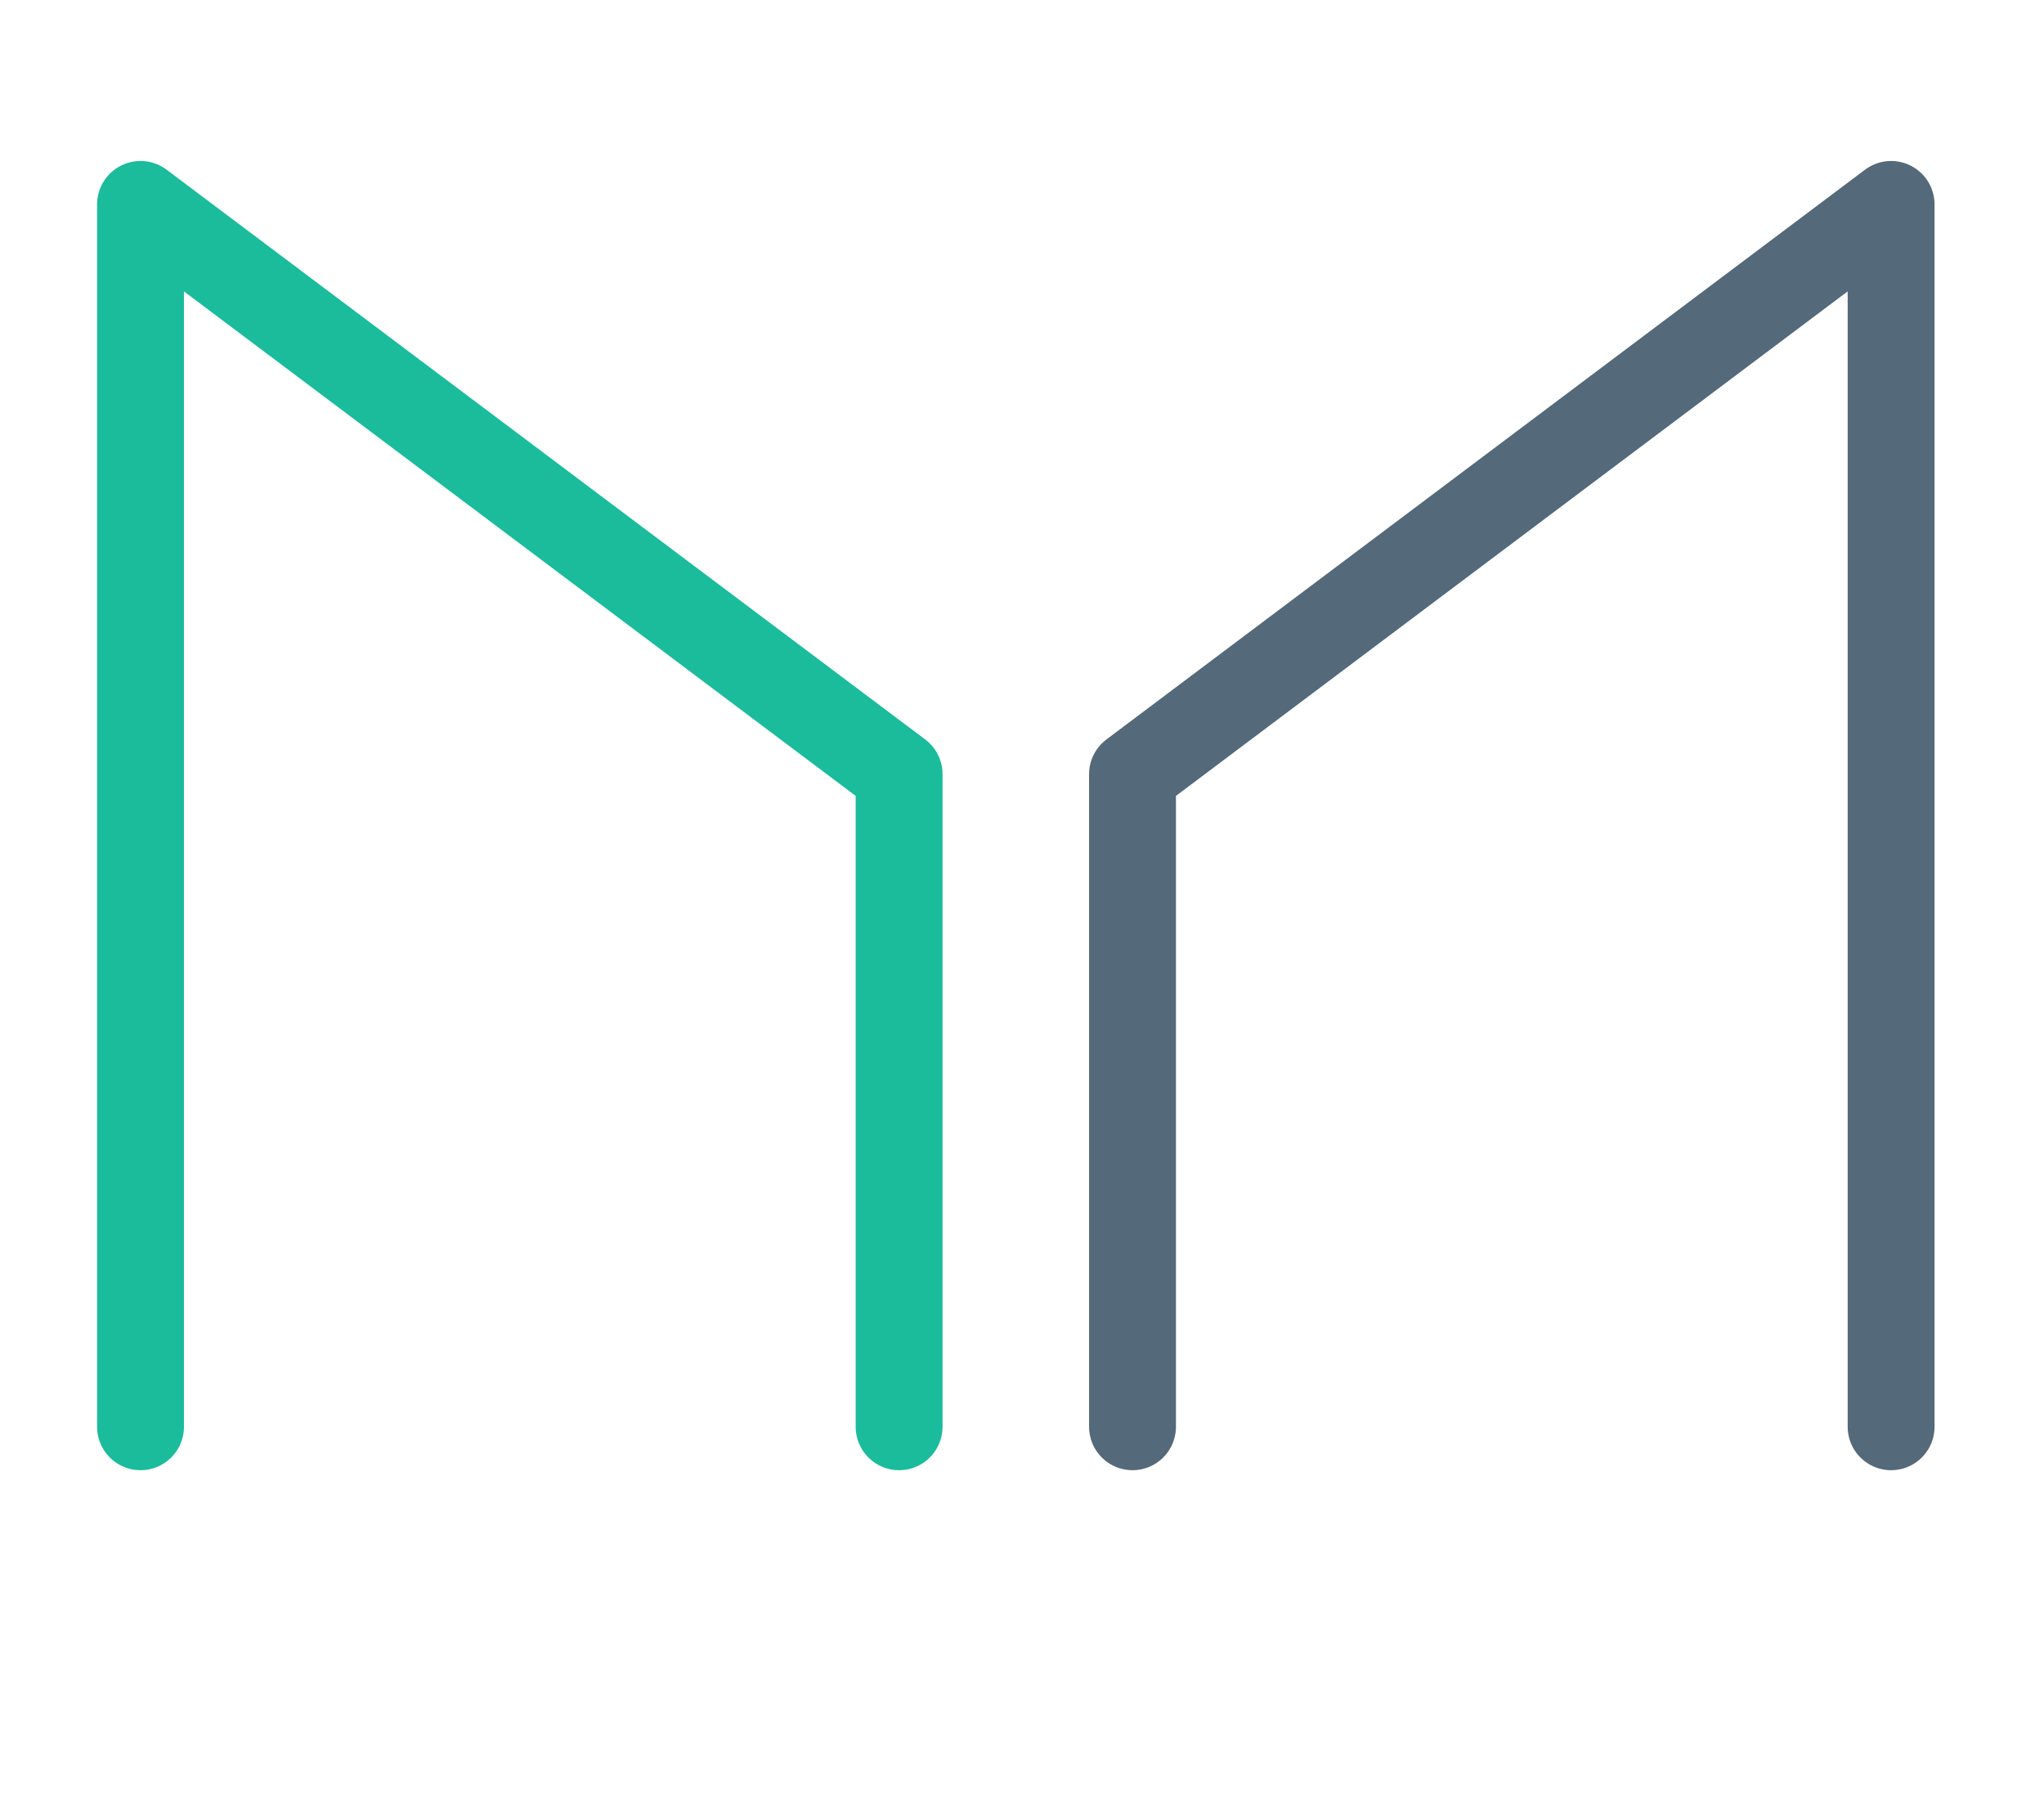 <?xml version="1.0" encoding="UTF-8" standalone="no"?>
<svg width="90px" height="80px" viewBox="19 0 90 80" version="1.1" xmlns="http://www.w3.org/2000/svg" xmlns:xlink="http://www.w3.org/1999/xlink" xmlns:sketch="http://www.bohemiancoding.com/sketch/ns">
    <!-- Generator: Sketch 3.3.2 (12043) - http://www.bohemiancoding.com/sketch -->
    <title>128</title>
    <desc>Created with Sketch.</desc>
    <defs></defs>
    <g id="Page-1" stroke="none" stroke-width="1" fill="none" fill-rule="evenodd" sketch:type="MSPage">
        <g id="128" sketch:type="MSArtboardGroup">
            <g id="logo-maker" sketch:type="MSLayerGroup" transform="translate(23, 9)">
                <g id="Path-3-Copy-4-+-Path-3-Copy-5-Copy" transform="translate(2.187, 0)" stroke-width="3.825" sketch:type="MSShapeGroup" stroke-linecap="round" stroke-linejoin="round">
                    <path d="M33.402,53.812 L33.402,25.083 L0,0 L0,53.812" id="Path-3-Copy-4" stroke="#1ABC9C"></path>
                    <path d="M77.081,53.812 L77.081,25.083 L43.679,0 L43.679,53.812" id="Path-3-Copy-5" stroke="#546979" transform="translate(60.38, 26.906) scale(-1, 1) translate(-60.38, -26.906) "></path>
                </g>
                <!--path d="M1.5271199,68.9710388 L7.59049443,78.9595337 C7.59049443,78.9595337 7.59425813,78.9632873 7.60178563,78.9707947 L7.60178563,78.9820557 C7.61684064,78.9970704 7.63189542,79.0158385 7.64695043,79.0383606 C7.66200544,79.0533753 7.67706023,79.0683898 7.69211523,79.0834045 C7.70717024,79.0984193 7.72222503,79.1134338 7.73728004,79.1284485 C7.75986255,79.1434632 7.77868103,79.1584777 7.79373604,79.1734924 C7.83137356,79.1960145 7.83890095,79.1997681 7.81631844,79.1847534 C7.82384594,79.1847534 7.82760964,79.188507 7.82760964,79.1960144 L7.85019204,79.1960144 C7.87277455,79.2110291 7.89535673,79.22229 7.91793924,79.2297974 C7.93299425,79.2373047 7.95181273,79.244812 7.97439524,79.2523193 C7.99697775,79.2598267 8.01955993,79.2635803 8.04214244,79.2635803 C8.05719745,79.2710877 8.07601593,79.2748413 8.09859844,79.2748413 C8.12118096,79.2823487 8.14376313,79.2861023 8.16634564,79.2861023 C8.18892816,79.2861023 8.21151033,79.2823487 8.23409285,79.2748413 C8.25667536,79.2748413 8.27549384,79.2710877 8.29054885,79.2635803 C8.31313136,79.2635803 8.33571354,79.2598267 8.35829605,79.2523193 C8.38087856,79.244812 8.39969704,79.2373047 8.41475205,79.2297974 C8.43733456,79.22229 8.45991674,79.2110291 8.48249925,79.1960144 C8.51260927,79.1809997 8.52390036,79.1772461 8.51637285,79.1847534 C8.49379034,79.1997681 8.50131773,79.1960145 8.53895525,79.1734924 C8.55401026,79.1584777 8.57282874,79.1434632 8.59541125,79.1284485 C8.61046626,79.1134338 8.62552105,79.0984193 8.64057605,79.0834045 C8.64810356,79.0758972 8.66315834,79.0608827 8.68574086,79.0383606 C8.70079586,79.0158385 8.71585065,78.9970704 8.73090566,78.9820557 L8.73090566,78.9707947 C8.73843316,78.9632873 8.74219686,78.9595337 8.74219686,78.9595337 L14.8055714,68.9710388 L14.8055714,81.3243408 C14.8055714,81.5120249 14.8695542,81.6734307 14.9975218,81.8085632 C15.1330169,81.9361884 15.2910921,82 15.4717522,82 C15.6599398,82 15.818015,81.9361884 15.9459826,81.8085632 C16.0814777,81.6734307 16.1492242,81.5120249 16.1492242,81.3243408 L16.1492242,66.5611877 C16.1492242,66.2233565 15.9836216,66.0093999 15.6524114,65.9193115 C15.3287287,65.8292232 15.0765611,65.930571 14.895901,66.2233582 L8.16634564,77.3154297 L1.4367903,66.2233582 C1.25613019,65.930571 1.00396257,65.8292232 0.68027988,65.9193115 C0.349069683,66.0093999 0.183467069,66.2233565 0.183467069,66.5611877 L0.183467069,81.3243408 C0.183467069,81.5120249 0.247449897,81.6734307 0.375417473,81.8085632 C0.510912553,81.9361884 0.672751472,82 0.860939084,82 C1.04159919,82 1.19967441,81.9361884 1.33516949,81.8085632 C1.46313707,81.6734307 1.5271199,81.5120249 1.5271199,81.3243408 L1.5271199,68.9710388 Z M24.8213679,76.8762512 L28.3893872,68.2953796 L31.9574064,76.8762512 L24.8213679,76.8762512 Z M22.2469742,82 C22.5480744,82 22.7550777,81.8611159 22.8679902,81.5833435 L24.2680991,78.2275696 L32.5106752,78.2275696 L33.9107841,81.5833435 C34.0236966,81.8611159 34.2306999,82 34.5318001,82 C34.6221301,82 34.7086951,81.9812319 34.7914977,81.9436951 C34.9646303,81.8761288 35.0850686,81.7560128 35.1528161,81.5833435 C35.2280911,81.4106742 35.2280911,81.2380075 35.1528161,81.0653381 L33.5833393,77.2929077 L33.5833393,77.2816467 L29.0104032,66.2796631 C28.9953482,66.2421263 28.9765297,66.2008364 28.9539472,66.1557922 C28.9539472,66.1632996 28.9388924,66.1482851 28.9087824,66.1107483 C28.8861998,66.0807188 28.8711451,66.0619507 28.8636176,66.0544434 C28.8560901,66.0544434 28.8372716,66.0394289 28.8071616,66.0093994 C28.7770515,65.9868773 28.7619968,65.9756165 28.7619968,65.9756165 C28.6867217,65.9230649 28.6039204,65.8892823 28.5135904,65.8742676 C28.5211179,65.8742676 28.5022994,65.8742676 28.4571344,65.8742676 C28.4194968,65.8667602 28.3969147,65.8630066 28.3893872,65.8630066 C28.3818596,65.8630066 28.3555138,65.8667602 28.3103487,65.8742676 L28.2538927,65.8742676 C28.1710902,65.8892823 28.0920526,65.9230649 28.0167775,65.9756165 C28.024305,65.9681091 28.0092503,65.97937 27.9716127,66.0093994 C27.9415027,66.0319215 27.9226842,66.046936 27.9151567,66.0544434 C27.9076292,66.0619507 27.8925745,66.0807188 27.8699919,66.1107483 C27.8398819,66.1407777 27.8248271,66.1557922 27.8248271,66.1557922 C27.8022446,66.2008364 27.7834261,66.2421263 27.7683711,66.2796631 L23.195435,77.2816467 L23.195435,77.2929077 L21.6259582,81.0653381 C21.5506832,81.2380075 21.5506832,81.4106742 21.6259582,81.5833435 C21.6937057,81.7560128 21.814144,81.8761288 21.9872766,81.9436951 C22.0700792,81.9812319 22.1566442,82 22.2469742,82 L22.2469742,82 Z M41.3183133,81.6846924 C41.4538084,81.5570672 41.5215549,81.399415 41.5215549,81.211731 L41.5215549,76.9100342 L43.5313885,74.7929688 L50.2044879,81.7973022 C50.339983,81.9324348 50.5018219,82 50.6900095,82 C50.8706696,82 51.0249811,81.939942 51.1529487,81.8198242 C51.2884438,81.6921991 51.359954,81.5345468 51.3674815,81.3468628 C51.3674815,81.1591787 51.3034987,81.0015265 51.1755311,80.8739014 L44.457267,73.8245239 L50.9497071,67.0228882 C51.0776747,66.8877557 51.1378938,66.7263498 51.1303663,66.5386658 C51.1303663,66.3584891 51.0626198,66.2045905 50.9271247,66.0769653 C50.7916296,65.9493402 50.6297907,65.8855286 50.4416031,65.8855286 C50.260943,65.8930359 50.1066315,65.9643548 49.9786639,66.0994873 L41.5215549,74.9731445 L41.5215549,66.4936218 C41.5215549,66.3134451 41.4538084,66.1557929 41.3183133,66.0206604 C41.1903457,65.8930353 41.0322705,65.8292236 40.8440829,65.8292236 C40.6634228,65.8292236 40.5053476,65.8930353 40.3698525,66.0206604 C40.2418849,66.1557929 40.1779021,66.3134451 40.1779021,66.4936218 L40.1779021,81.211731 C40.1779021,81.399415 40.2418849,81.5570672 40.3698525,81.6846924 C40.5053476,81.8198249 40.6634228,81.8873901 40.8440829,81.8873901 C41.0322705,81.8873901 41.1903457,81.8198249 41.3183133,81.6846924 L41.3183133,81.6846924 Z M66.1933293,82 C66.3815169,82 66.5395921,81.9324348 66.6675597,81.7973022 C66.8030548,81.6696771 66.8708013,81.5120249 66.8708013,81.3243408 C66.8708013,81.1366568 66.8030548,80.9790045 66.6675597,80.8513794 C66.5395921,80.7162469 66.3815169,80.6486816 66.1933293,80.6486816 L57.9055883,80.6486816 L57.9055883,74.590271 L64.1044573,74.590271 C64.2926449,74.590271 64.4507201,74.5227058 64.5786877,74.3875732 C64.7141828,74.2599481 64.7819293,74.1022959 64.7819293,73.9146118 C64.7819293,73.7269278 64.7141828,73.5692755 64.5786877,73.4416504 C64.4507201,73.3065179 64.2926449,73.2389526 64.1044573,73.2389526 L57.9055883,73.2389526 L57.9055883,67.180542 L66.1933293,67.203064 C66.3815169,67.203064 66.5395921,67.1392523 66.6675597,67.0116272 C66.8030548,66.8764947 66.8708013,66.7150888 66.8708013,66.5274048 C66.8708013,66.3472281 66.8030548,66.1895759 66.6675597,66.0544434 C66.5395921,65.9193108 66.3815169,65.8517456 66.1933293,65.8517456 L57.2281163,65.8292236 C57.0474562,65.8217163 56.889381,65.8892815 56.7538859,66.0319214 C56.6183908,66.1595465 56.5506443,66.3171988 56.5506443,66.5048828 L56.5506443,81.3243408 C56.5506443,81.5120249 56.6183908,81.6696771 56.7538859,81.7973022 C56.8818535,81.9324348 57.0399287,82 57.2281163,82 L66.1933293,82 Z M80.4771995,72.3268127 C79.8373616,72.912387 79.0582766,73.2126769 78.139921,73.2276917 L73.6234409,73.2276917 L73.6234409,67.203064 L78.0608826,67.203064 C78.9942932,67.203064 79.7921967,67.4996003 80.4546171,68.0926819 C81.1170375,68.6782561 81.4482427,69.3876911 81.4482427,70.2210083 C81.4482427,71.0393107 81.1245649,71.7412385 80.4771995,72.3268127 L80.4771995,72.3268127 Z M72.9459689,65.8742676 C72.7653088,65.8742676 72.6072336,65.9380792 72.4717385,66.0657043 C72.3437709,66.1933295 72.2797881,66.3509817 72.2797881,66.5386658 L72.2797881,81.2229919 C72.2797881,81.4031686 72.3437709,81.5608209 72.4717385,81.6959534 C72.6072336,81.8235785 72.7653088,81.8873901 72.9459689,81.8873901 C73.1341565,81.8873901 73.2922318,81.8235785 73.4201993,81.6959534 C73.5556944,81.5608209 73.6234409,81.4031686 73.6234409,81.2229919 L73.6234409,74.567749 L77.3947018,74.567749 L80.8836827,81.6283875 C81.0041228,81.8761304 81.2035986,82 81.4821163,82 C81.5875014,82 81.6853575,81.9774783 81.7756875,81.9324341 C81.9412926,81.8498531 82.0542035,81.7222299 82.1144235,81.5495605 C82.1746436,81.3768912 82.1633525,81.2079781 82.0805499,81.0428162 L78.8625578,74.5001831 C79.984156,74.3275138 80.9137889,73.8395426 81.6514843,73.0362549 C82.4042348,72.2254598 82.7806043,71.2870537 82.7806043,70.2210083 C82.7806043,69.0198304 82.3214335,67.9950909 81.4030779,67.146759 C80.4771949,66.2984272 79.3631409,65.8742676 78.0608826,65.8742676 L72.9459689,65.8742676 Z" id="Maker" fill="#546979" sketch:type="MSShapeGroup"></path-->
            </g>
        </g>
    </g>
</svg>
